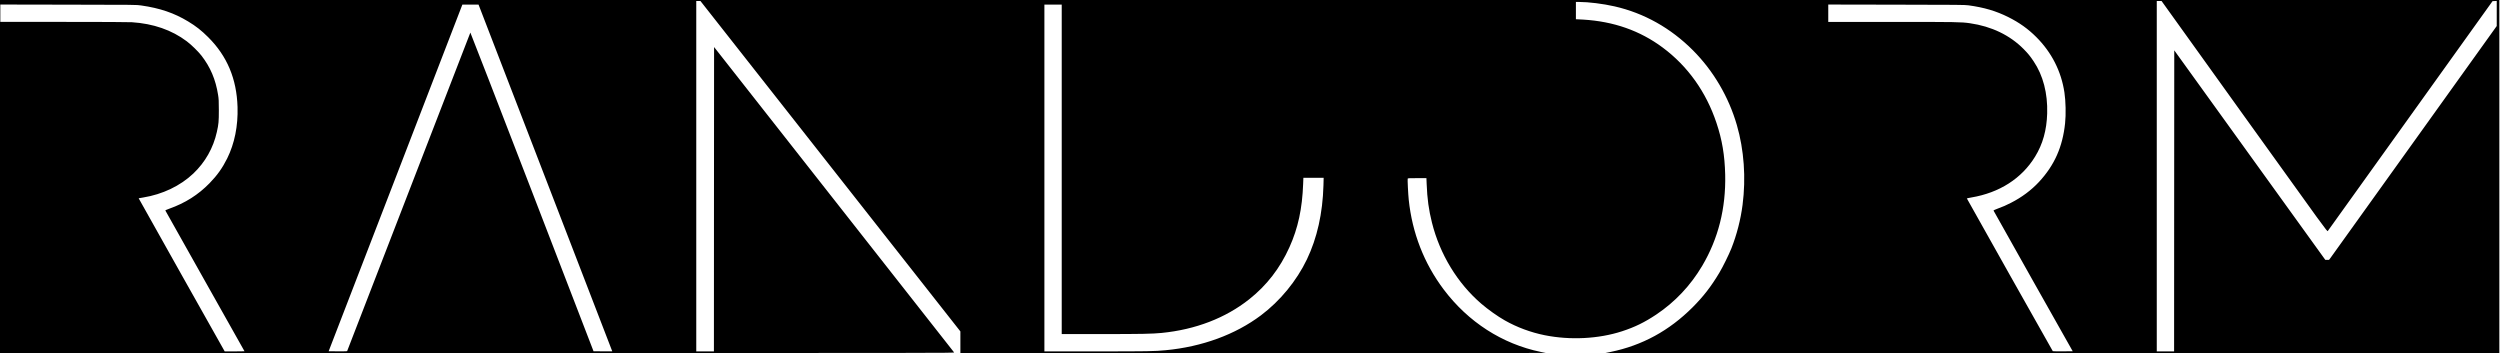 <?xml version="1.0" standalone="no"?>
<!DOCTYPE svg PUBLIC "-//W3C//DTD SVG 20010904//EN"
 "http://www.w3.org/TR/2001/REC-SVG-20010904/DTD/svg10.dtd">
<svg version="1.0" xmlns="http://www.w3.org/2000/svg"
 width="7648pt" height="1080pt" viewBox="0 0 7648 1080"
 preserveAspectRatio="xMidYMid meet">

<g transform="translate(0,1080) scale(0.1,-0.1)"
fill="#000000" stroke="none">
<path d="M0 5400 l0 -5400 14601 0 c14217 0 14600 0 14587 19 -7 10 -1662
2116 -3678 4680 l-3665 4662 -3 -4655 -2 -4656 -270 0 -270 0 0 5360 0 5360
63 0 64 0 3976 -5054 3977 -5055 0 -330 0 -331 8958 1 8957 1 -160 32 c-1176
243 -2220 914 -2970 1911 -601 799 -963 1729 -1069 2745 -18 169 -40 624 -32
645 5 13 49 15 289 15 l284 0 7 -172 c18 -463 64 -798 162 -1188 243 -971 780
-1854 1509 -2481 209 -180 501 -387 720 -511 373 -211 789 -366 1220 -453 780
-157 1651 -113 2368 121 389 127 688 273 1042 509 575 384 1051 888 1408 1491
493 834 727 1762 704 2789 -14 593 -93 1066 -267 1585 -316 947 -879 1736
-1645 2305 -695 517 -1498 799 -2430 855 -93 5 -182 10 -197 10 l-28 0 0 265
0 265 98 0 c287 0 736 -56 1083 -135 905 -206 1720 -664 2399 -1344 627 -629
1095 -1426 1345 -2291 219 -757 280 -1611 174 -2435 -58 -452 -177 -915 -343
-1335 -77 -193 -263 -570 -371 -750 -251 -419 -485 -721 -814 -1051 -719 -718
-1541 -1166 -2506 -1365 l-160 -33 13673 0 13672 -1 0 5400 0 5400 -38230 0
-38230 0 0 -5400z m68660 1839 c2514 -3503 2534 -3530 2551 -3507 9 13 1147
1600 2529 3528 l2512 3505 64 3 64 3 0 -384 0 -383 -2526 -3525 c-1389 -1938
-2544 -3548 -2565 -3577 l-40 -52 -57 0 -57 1 -2310 3204 -2310 3205 -3 -4605
-2 -4605 -265 0 -265 0 0 5360 0 5360 73 0 73 0 2534 -3531z m-64335 3393
c570 -82 1002 -229 1432 -489 240 -145 404 -274 609 -478 582 -579 874 -1274
901 -2140 17 -579 -90 -1112 -316 -1570 -145 -292 -306 -519 -540 -759 -349
-357 -744 -607 -1236 -782 -66 -23 -119 -47 -117 -53 1 -6 547 -977 1212
-2157 666 -1180 1210 -2148 1210 -2150 0 -2 -136 -4 -303 -4 l-303 0 -1318
2341 c-725 1287 -1316 2342 -1314 2343 2 1 64 12 138 24 590 95 1138 357 1533
732 365 347 612 783 721 1273 54 240 61 317 61 667 -1 285 -3 342 -23 465 -74
471 -236 853 -512 1207 -98 126 -311 333 -447 435 -459 345 -1021 540 -1678
583 -101 6 -865 10 -2092 10 l-1933 0 0 265 0 266 2083 -4 c2074 -3 2083 -3
2232 -25z m10344 -49 c411 -1065 4061 -10527 4061 -10530 0 -2 -129 -2 -287
-1 l-286 3 -1880 4878 c-1035 2682 -1884 4874 -1888 4870 -4 -5 -852 -2196
-1884 -4870 -1033 -2674 -1881 -4867 -1885 -4873 -4 -7 -96 -9 -286 -8 l-280
3 2046 5302 2045 5303 247 0 247 0 30 -77z m17811 -4963 l0 -5040 1218 0
c1221 0 1555 7 1841 35 1035 103 1953 456 2676 1029 538 426 943 951 1233
1596 262 583 390 1174 418 1938 l7 182 310 0 310 0 -6 -232 c-24 -854 -193
-1609 -506 -2263 -315 -657 -821 -1273 -1406 -1712 -784 -589 -1802 -962
-2915 -1067 -341 -33 -522 -36 -2107 -36 l-1603 0 0 5305 0 5305 265 0 265 0
0 -5040z m27740 5017 c479 -65 843 -173 1220 -361 336 -168 605 -360 855 -611
470 -470 763 -1047 860 -1695 40 -265 49 -674 20 -942 -76 -723 -325 -1283
-797 -1792 -236 -254 -529 -473 -858 -640 -168 -85 -227 -111 -405 -177 -81
-30 -129 -52 -129 -61 1 -7 546 -978 1212 -2158 l1210 -2145 -301 -3 c-165 -1
-304 1 -308 5 -11 11 -2629 4664 -2629 4672 0 3 62 17 138 30 859 145 1539
580 1949 1249 235 382 355 810 370 1322 18 615 -124 1163 -415 1595 -108 161
-172 239 -305 374 -419 424 -982 695 -1642 790 -269 39 -403 41 -2397 41
l-1938 0 0 265 0 266 2083 -4 c1892 -3 2093 -5 2207 -20z"/>
</g>
</svg>
